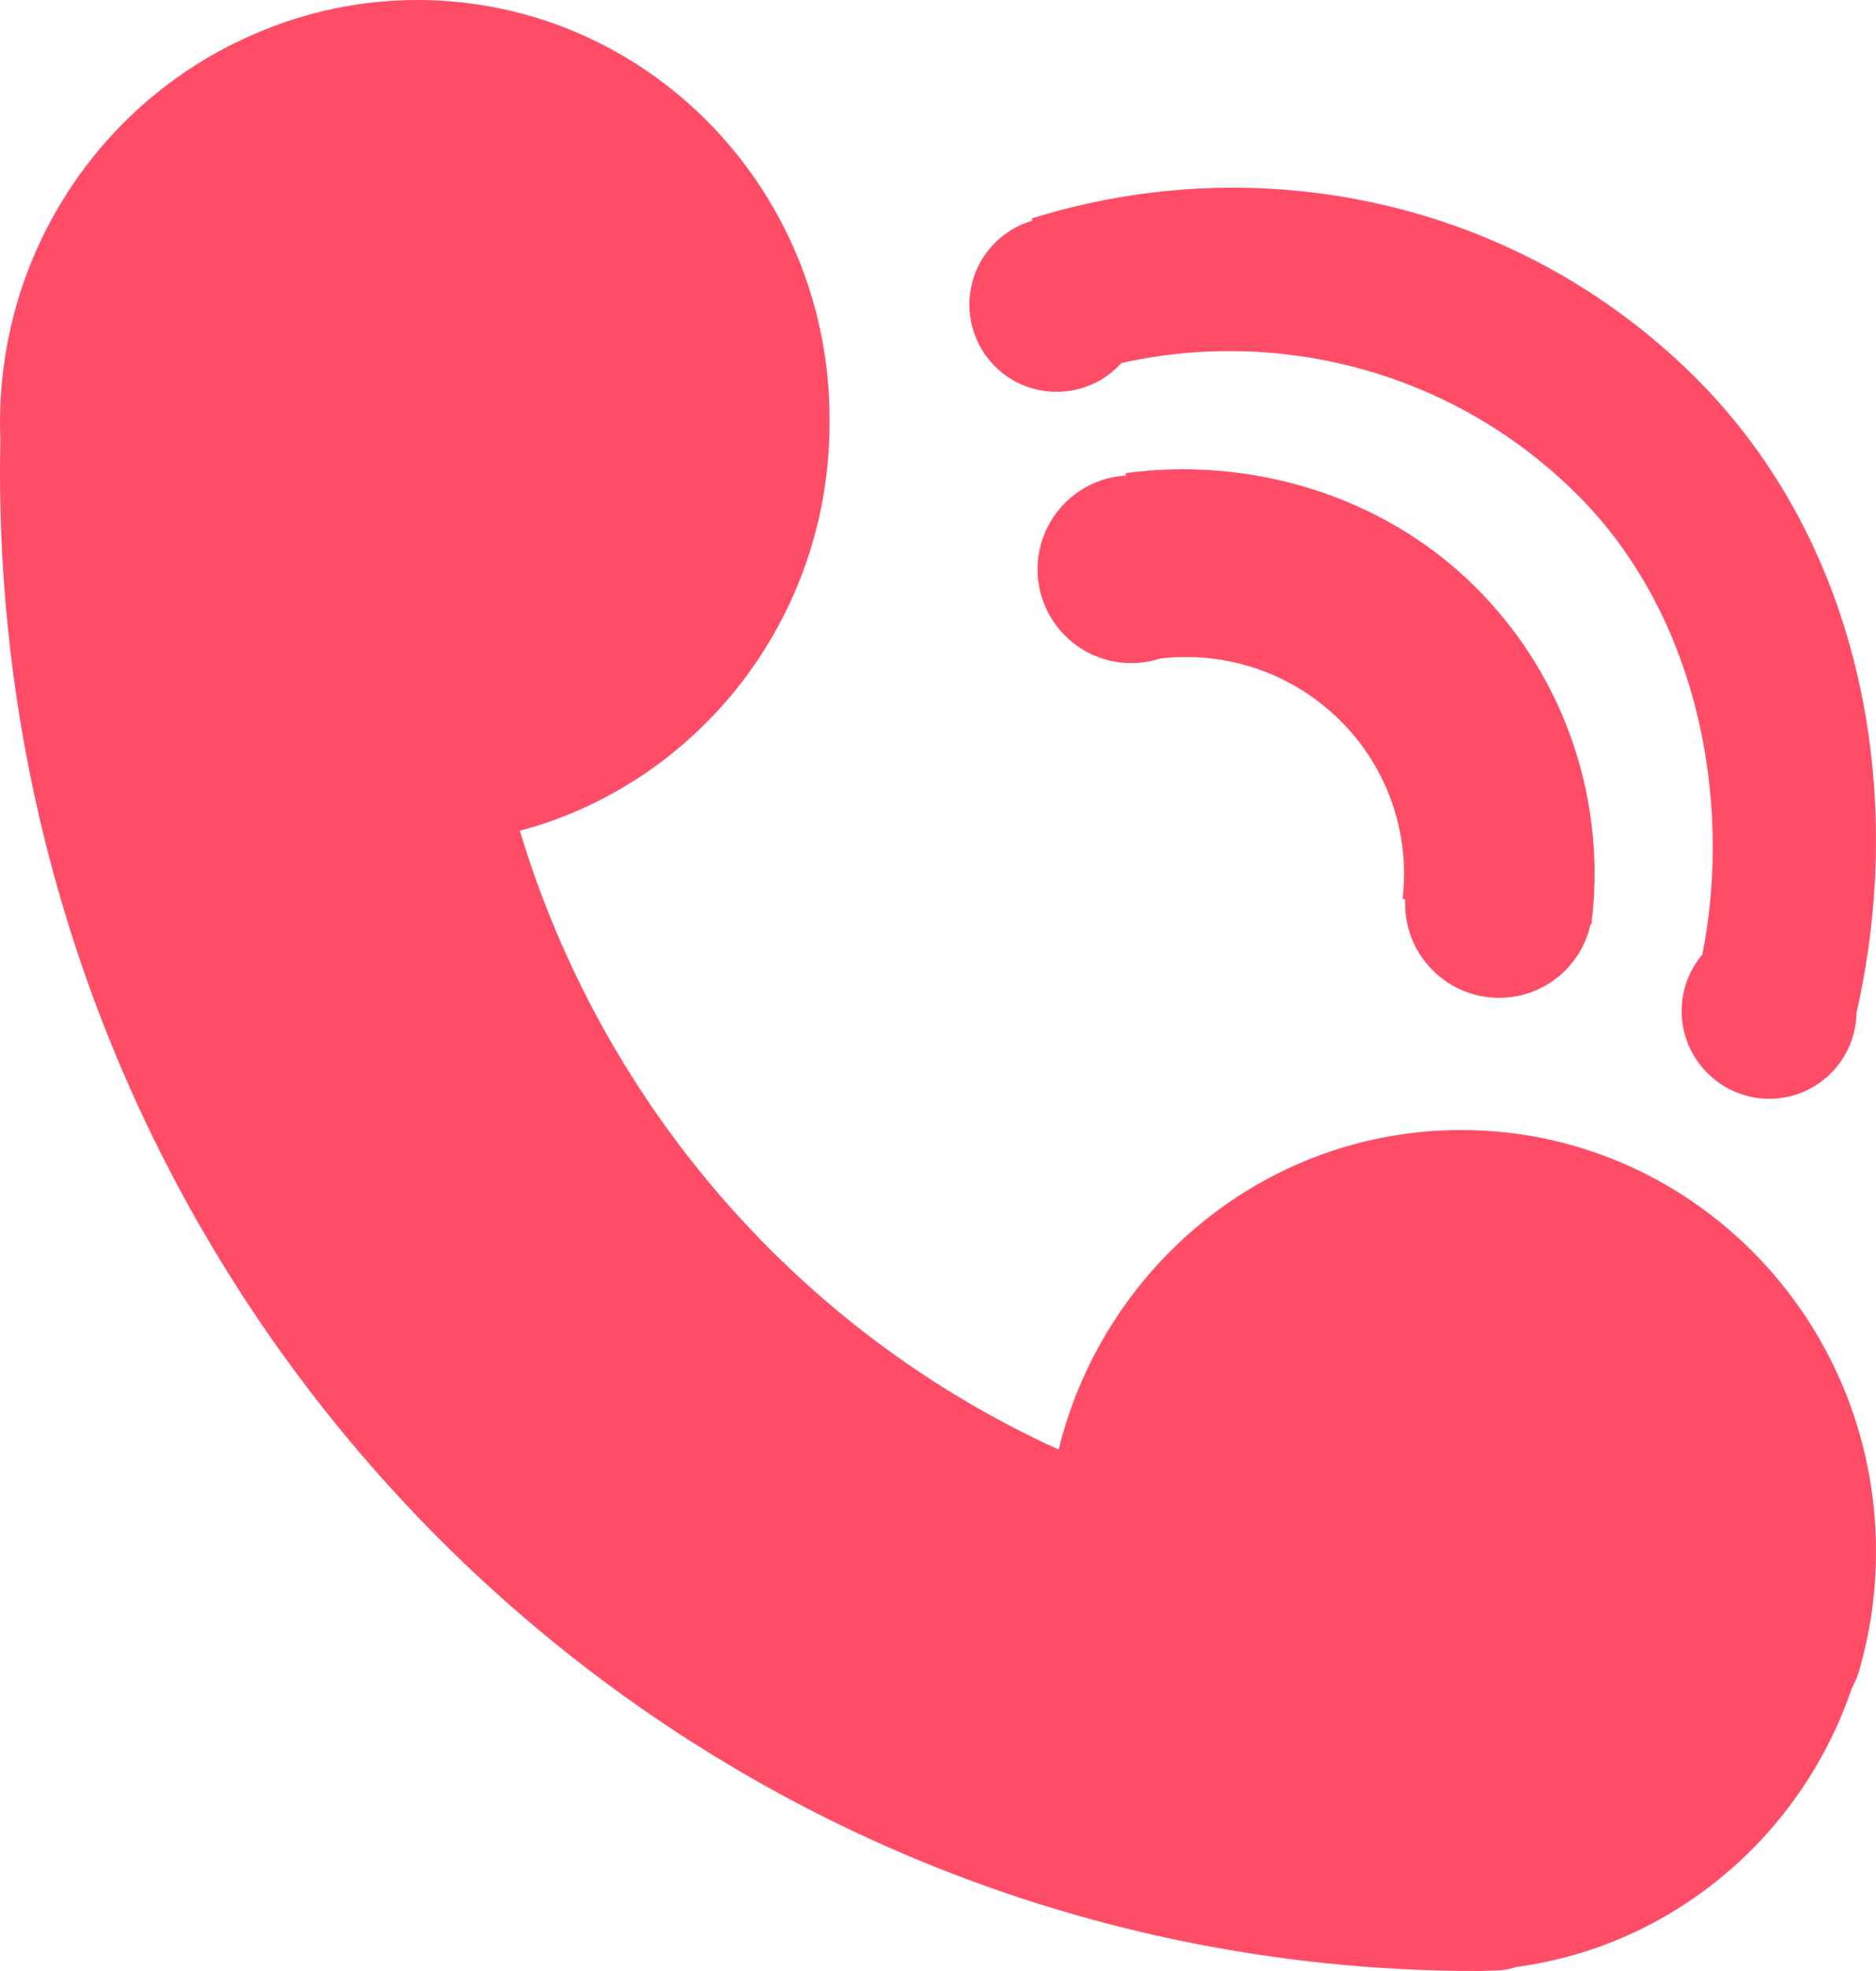 <svg width="20" height="21" viewBox="0 0 20 21" fill="none" xmlns="http://www.w3.org/2000/svg">
<path fill-rule="evenodd" clip-rule="evenodd" d="M11.007 2.351L11 2.327C13.413 1.573 16.155 2.117 18.071 4.019C19.875 5.815 20.32 8.48 19.792 10.791C19.791 10.867 19.781 10.942 19.761 11.017C19.675 11.338 19.424 11.59 19.102 11.676C18.78 11.762 18.437 11.669 18.202 11.432C17.966 11.198 17.873 10.855 17.959 10.533C17.995 10.397 18.061 10.274 18.149 10.17C18.476 8.51 18.093 6.541 16.814 5.269C15.495 3.956 13.649 3.49 11.955 3.868C11.837 3.999 11.682 4.096 11.505 4.143C11.184 4.229 10.842 4.138 10.607 3.903C10.372 3.668 10.28 3.325 10.366 3.004C10.451 2.689 10.694 2.441 11.007 2.351ZM16.688 10.339C16.828 10.198 16.918 10.026 16.957 9.846L16.966 9.848C17.127 8.568 16.712 7.231 15.725 6.25C14.723 5.257 13.303 4.864 12 5.041L12.004 5.067C11.937 5.071 11.869 5.082 11.802 5.099C11.457 5.192 11.188 5.461 11.095 5.807C11.003 6.152 11.101 6.52 11.354 6.772C11.629 7.048 12.025 7.129 12.371 7.016C13.053 6.936 13.765 7.158 14.288 7.677C14.809 8.195 15.031 8.899 14.954 9.576L14.981 9.583C14.968 9.862 15.072 10.137 15.275 10.339C15.665 10.729 16.298 10.729 16.688 10.339Z" fill="#FF4D67"/>
<path d="M19.742 17.988C19.782 17.915 19.814 17.835 19.834 17.751C19.942 17.364 20 16.956 20 16.531C20 14.051 18.02 12.04 15.578 12.04C13.506 12.04 11.767 13.49 11.286 15.444C8.552 14.204 6.431 11.805 5.542 8.851C7.441 8.347 8.844 6.593 8.844 4.505V4.464C8.844 1.999 6.875 0 4.449 0C3.836 0 3.253 0.128 2.723 0.358C1.125 1.037 0 2.638 0 4.507C0 4.571 0.002 4.635 0.004 4.699C0.002 4.808 0 4.918 0 5.027C0 13.862 7.053 21 15.751 21C15.816 21 15.881 20.995 15.944 20.995C16.02 20.993 16.096 20.98 16.166 20.957C17.836 20.733 19.208 19.559 19.742 17.988Z" fill="#FF4D67"/>
</svg>
